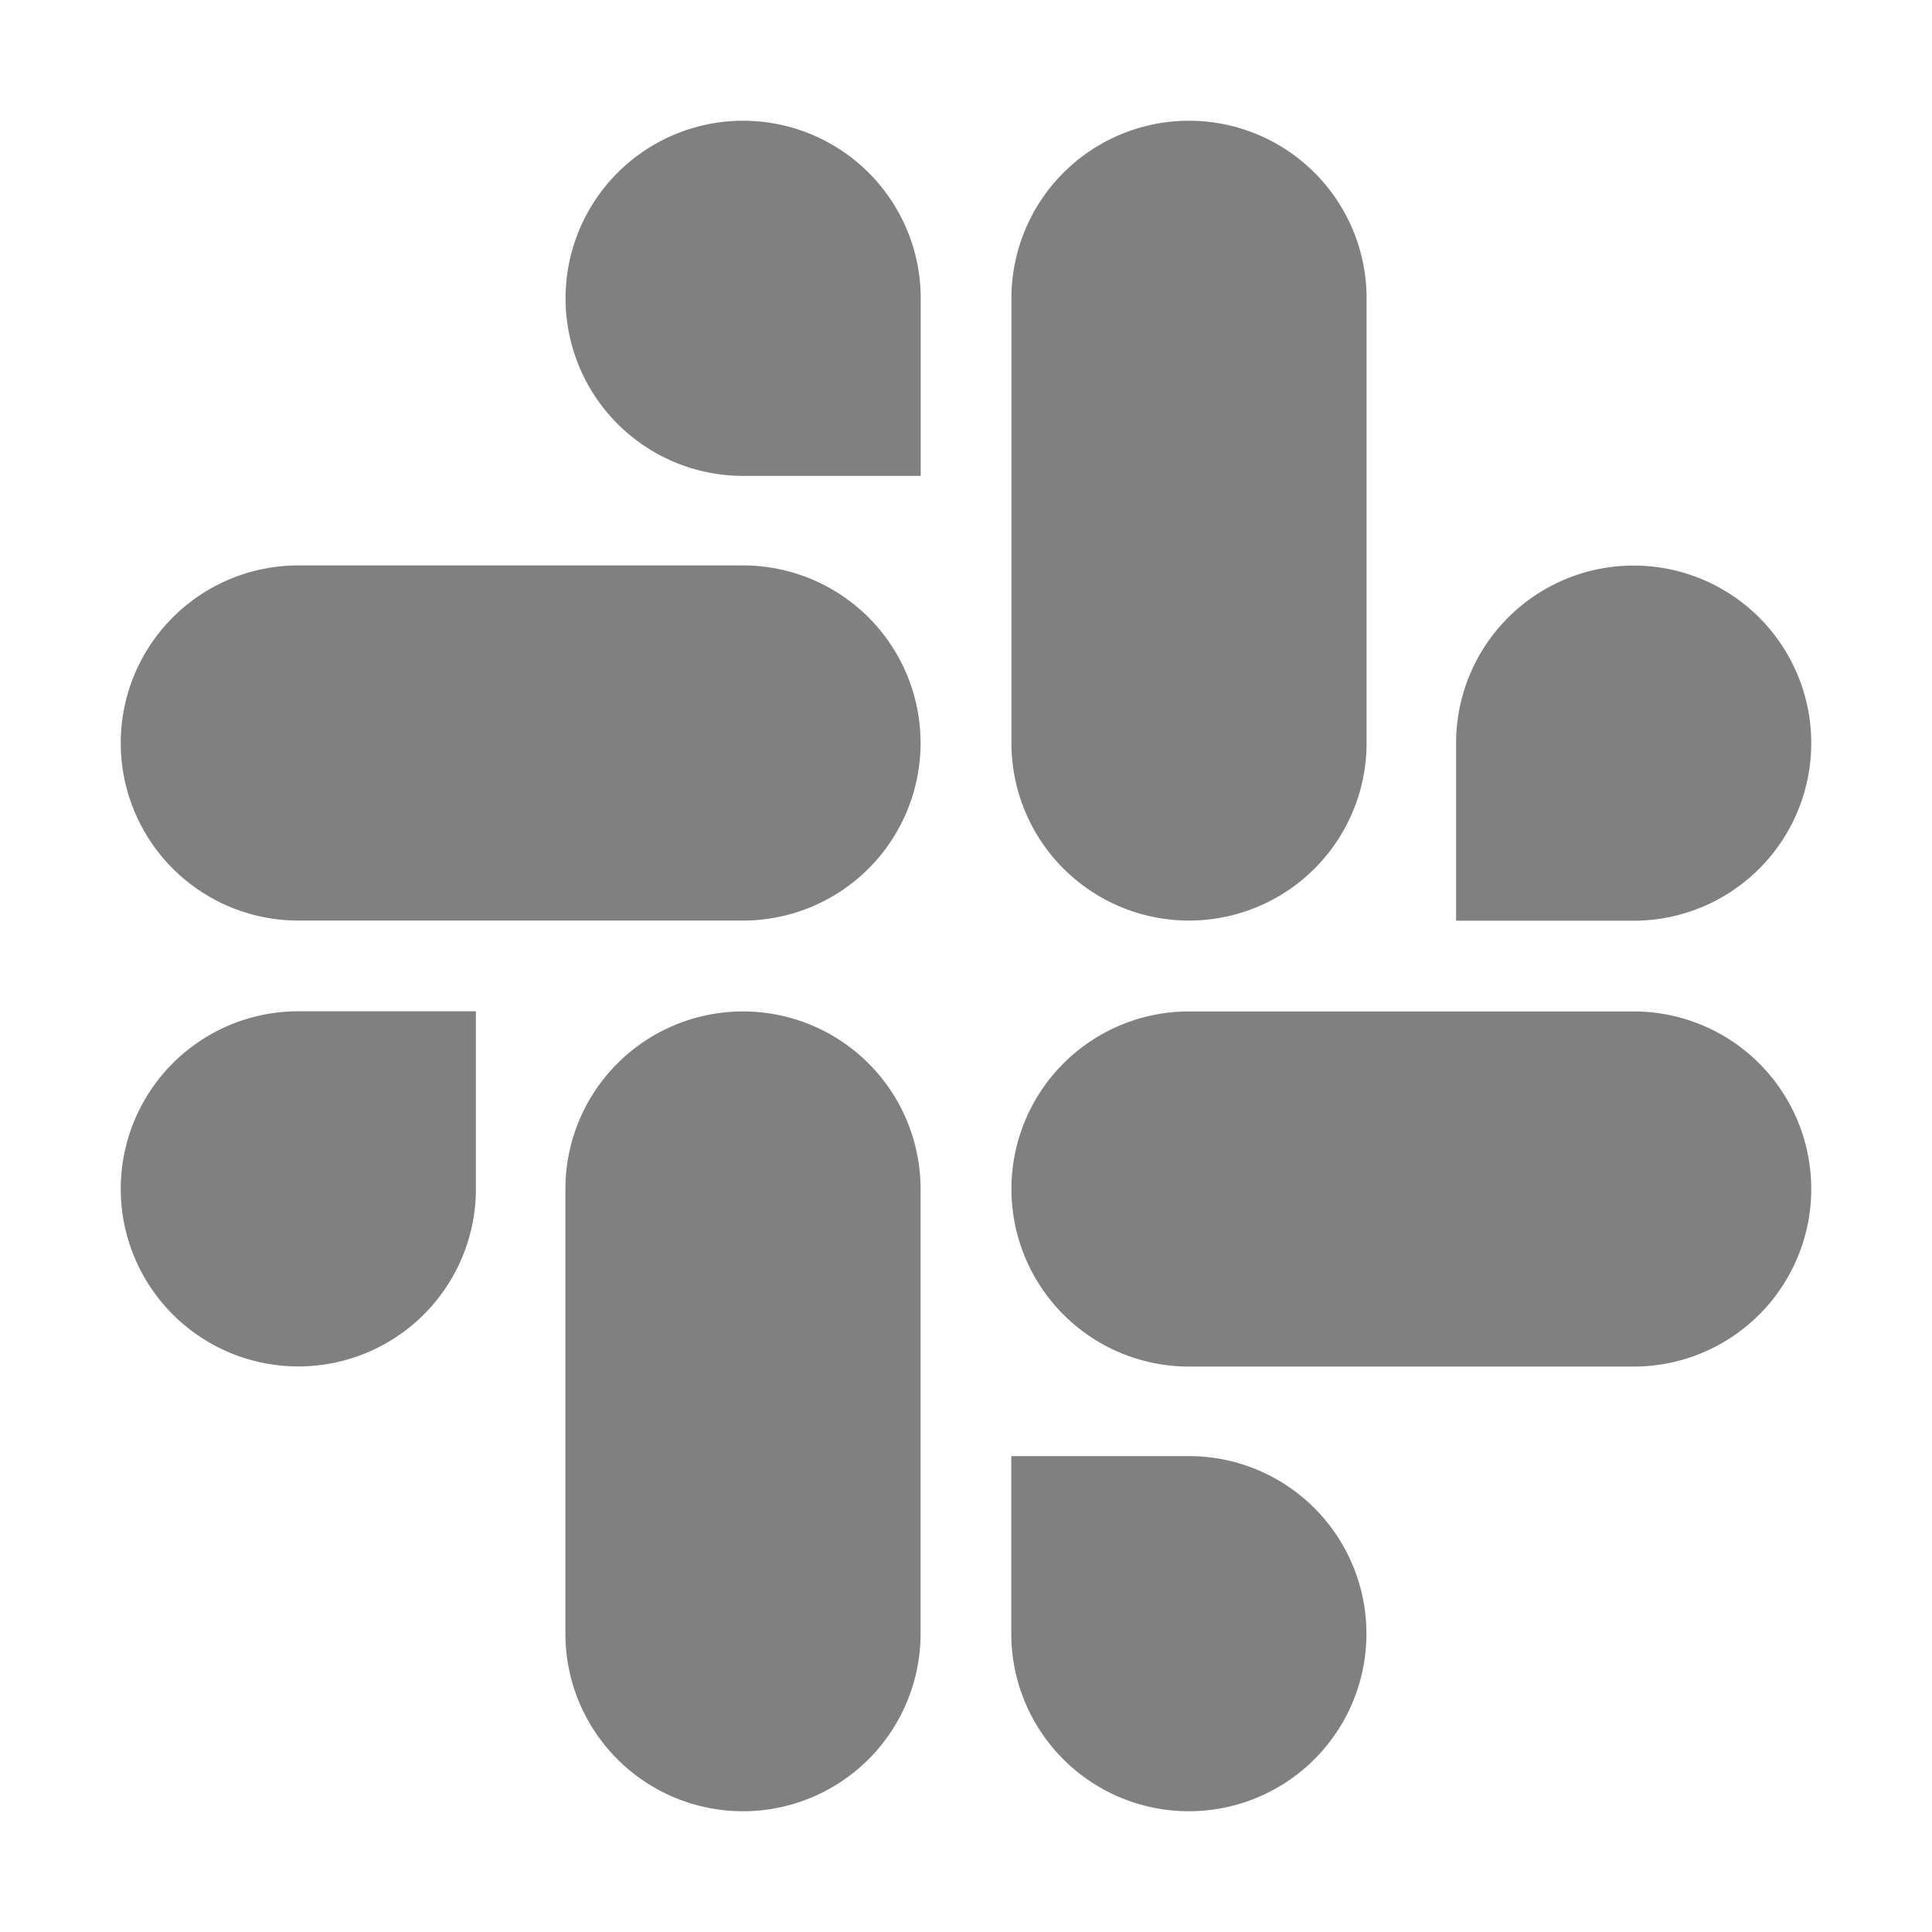 <svg xmlns="http://www.w3.org/2000/svg" class="ionicon" viewBox="0 0 512 512"><path d="M126.12 315.1A47.06 47.06 0 1179.06 268h47.06zm23.72 0a47.06 47.06 0 0194.12 0v117.84a47.06 47.06 0 11-94.12 0zm47.06-188.98A47.06 47.06 0 11244 79.06v47.06zm0 23.72a47.06 47.06 0 010 94.12H79.06a47.06 47.06 0 010-94.12zm188.98 47.06a47.06 47.06 0 1147.06 47.1h-47.06zm-23.72 0a47.06 47.06 0 01-94.12 0V79.06a47.06 47.06 0 1194.12 0zM315.1 385.88a47.06 47.06 0 11-47.1 47.06v-47.06zm0-23.72a47.06 47.06 0 010-94.12h117.84a47.06 47.06 0 110 94.12z" style="fill: gray" /></svg>